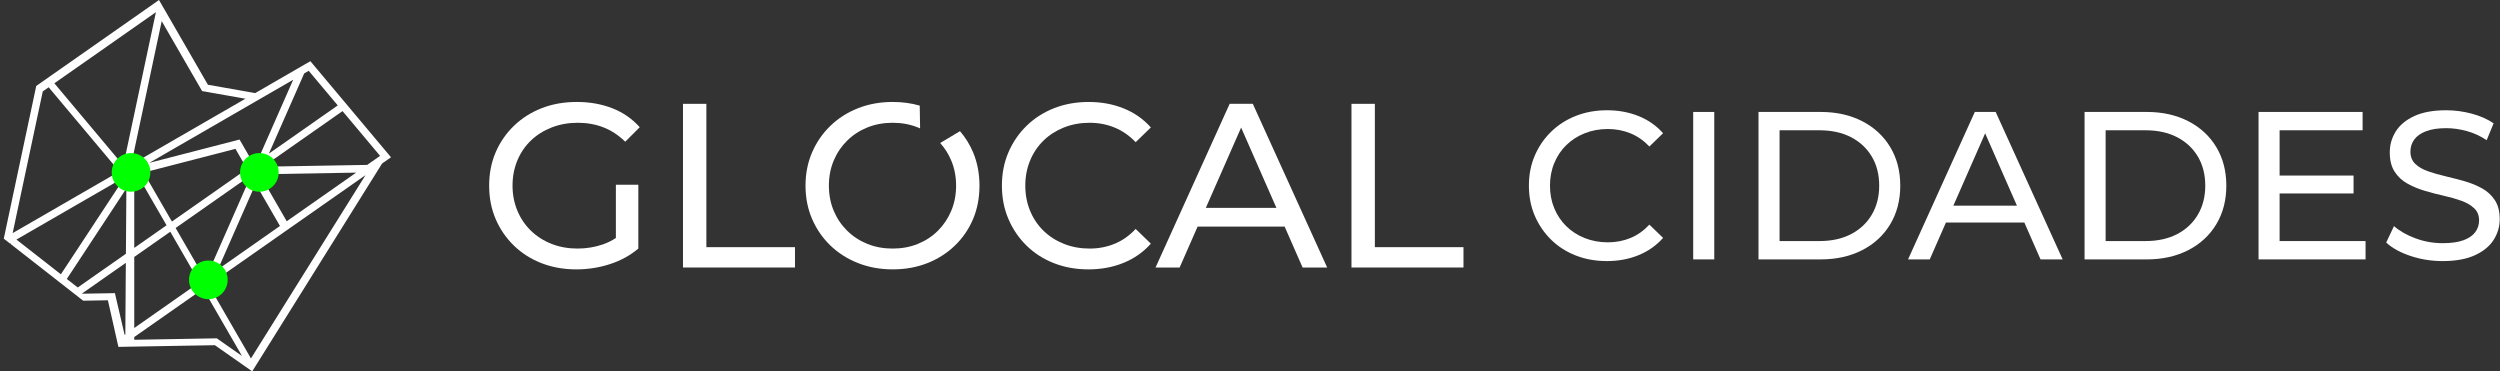 <svg width="478" height="71" viewBox="0 0 478 71" fill="none" xmlns="http://www.w3.org/2000/svg">
<rect x="0" y="0" width="478" height="71" fill="#333333" stroke="none"/>
<path d="M71.806 30.41L70.211 31.525L70.202 31.529L50.311 31.874L61.116 24.306L61.129 24.302L64.464 21.962H64.468L64.702 21.796H64.706L65.493 21.244L65.731 21.528L66.382 22.303L66.825 22.83L72.393 29.47L72.674 29.802L71.806 30.41ZM59.41 50.246L58.47 51.752L56.156 55.452L55.309 56.809L50.486 64.53L49.66 65.849L47.98 68.533L46.466 65.904L45.717 64.611L41.353 57.052L40.587 55.725L40.149 54.963L39.877 54.495L40.566 54.01H40.57V54.006L54.242 44.435L55.535 43.533L69.883 33.486L59.41 50.246ZM43.271 65.963L41.455 64.687H41.451L39.26 64.726L27.622 64.93H27.617L25.669 64.964V64.441L26.367 63.951L32.263 59.825L33.385 59.038L36.095 57.145H36.099L38.052 55.767H38.056L38.294 55.601H38.298L38.852 55.214L39.162 55.75L39.524 56.375V56.38L39.928 57.077L44.292 64.636L45.041 65.929L46.27 68.061L43.271 65.963ZM25.652 31.155L25.137 31.453L25.086 31.482L25.103 31.397L25.49 29.577L25.669 28.734L28.459 15.616L28.745 14.259L30.918 4.037L36.797 14.22L37.601 15.611L37.737 15.845L38.643 17.411L40.659 17.768L46.925 18.874L42.706 21.311L41.344 22.094L28.425 29.555L26.214 30.831L25.669 31.146L25.652 31.155ZM24.214 28.637V28.658L24.027 29.534V29.538L23.58 31.64L13.473 19.593L13.469 19.589L11.598 17.36L10.394 15.926L12.304 14.586L14.507 13.046L15.532 12.328L29.812 2.327L27.328 14.012L27.043 15.365H27.039L25.669 21.818L24.414 27.713L24.214 28.637ZM24.074 48.519L21.007 50.667L20.756 50.841L19.365 51.815L19.28 51.875L14.864 54.968L12.776 53.334L17.94 45.486L19.097 43.729L21.926 39.433L24.095 36.132L24.163 36.034L24.074 48.519ZM24.044 52.496V52.5L24.031 54.061L24.019 56.014L24.01 57.354L23.976 62.084L23.963 63.79L24.044 63.854L23.959 63.913L23.823 64.011L23.73 63.607L23.24 61.51L22.279 57.384L21.968 56.048L20.326 56.078L19.854 56.086L18.378 56.112L16.379 56.146H16.375L15.626 56.158L16.03 55.878L18.85 53.904L19.701 53.304L20.577 52.692L21.101 52.326L22.449 51.382L24.061 50.254L24.044 52.496ZM11.64 52.445L3.141 45.805L16.298 38.208L17.63 37.442L23.006 34.337H23.011L23.593 33.996L23.606 33.992L23.755 33.903L23.895 33.822L23.823 33.937H23.819L23.806 33.962L22.747 35.57L18.646 41.798L17.502 43.542L11.64 52.445ZM3.566 39.169L3.919 37.501L8.177 17.479L9.309 16.688L12.231 20.172V20.176L14.133 22.439L14.137 22.443L22.704 32.648L22.823 32.788L18.412 35.336L17.293 35.983L15.971 36.744L2.418 44.571L3.566 39.169ZM49.656 33.358V33.354L49.639 33.328L49.669 33.324H49.673L68.101 33.005L54.825 42.3L49.656 33.358ZM48.873 35.136L53.531 43.206L41.667 51.513L48.873 35.136ZM33.581 43.589L47.946 33.528L48.04 33.465L47.984 33.592L39.396 53.104L39.256 53.419L39.166 53.266L33.581 43.589ZM32.509 44.337L32.556 44.307L32.713 44.575L38.141 53.98L35.529 55.814L33.564 57.188L32.152 58.175L31.029 58.962L25.669 62.718V49.127L32.509 44.337ZM27.464 32.997L30.455 32.222H30.463L30.472 32.218L45.02 28.462L47.023 31.933H47.027L47.236 32.299L45.67 33.397H45.666L32.871 42.359L27.877 33.707L27.464 32.997ZM28.91 37.995L31.846 43.074L31.599 43.248L25.669 47.4V33.46L25.895 33.401L26.214 33.32L26.452 33.733L28.91 37.995ZM49.12 19.257H49.124L50.979 18.181H50.983L56.054 15.254L54.493 18.802L53.919 20.104L51.698 25.157L50.911 26.939L49.142 30.968L49.137 30.972L48.767 31.814L48.525 31.397L46.598 28.054L45.802 26.68L44.228 27.088L28.545 31.138L42.063 23.336L43.42 22.549L49.12 19.257ZM58.16 14.042V14.037L59.027 13.54L64.579 20.154L64.094 20.495L62.49 21.618L60.788 22.809L57.215 25.31L51.409 29.377L52.681 26.484L53.468 24.702V24.698L55.377 20.363L55.952 19.057L58.16 14.042ZM74.209 29.415L73.847 28.981L73.188 28.198L68.564 22.685L68.352 22.434L67.263 21.137L67.182 21.039L66.667 20.422L65.753 19.334L60.282 12.817L59.346 11.702L59.134 11.825L58.092 12.425L57.032 13.038H57.028L48.797 17.798H48.793L39.753 16.203L38.566 14.148L37.763 12.753L31.407 1.744L31.186 1.365L30.399 -4.57764e-05L30.289 0.077L29.11 0.906L14.745 10.962L13.72 11.681L9.381 14.718L8.654 15.229L8.297 15.48L6.927 16.437L6.451 18.687L2.363 37.905L2.01 39.573L1.035 44.158V44.163L0.742 45.537L0.721 45.63L1.878 46.536L2.018 46.456L1.984 46.617L10.896 53.577V53.581L12.031 54.466L13.707 55.776L14.231 56.184L14.873 56.686L15.906 57.494L18.055 57.46H18.059L18.093 57.456L19.569 57.43L20.628 57.413L21.19 59.906L21.662 61.99L22.343 65.019H22.381L22.347 65.04L22.636 66.321L22.994 66.317L23.942 66.3L24.355 66.291L25.669 66.27L27.103 66.244H27.107L29.255 66.206L41.081 66.002H41.085L46.98 70.132L47.793 70.698V70.702L48.223 71L48.84 70.017L48.907 69.907L51.46 65.819L52.289 64.496L57.113 56.775L57.96 55.423L59.325 53.236L60.265 51.73L72.01 32.937L72.92 31.478L73.052 31.265L73.588 30.891L74.762 30.07L74.209 29.415Z" fill="white"/>
<path d="M28.752 32.962C28.752 35.002 27.097 36.657 25.056 36.657C23.015 36.657 21.361 35.002 21.361 32.962C21.361 30.921 23.015 29.266 25.056 29.266C27.097 29.266 28.752 30.921 28.752 32.962Z" fill="#00FF00"/>
<path d="M53.287 32.962C53.287 35.002 51.633 36.657 49.592 36.657C47.551 36.657 45.897 35.002 45.897 32.962C45.897 30.921 47.551 29.266 49.592 29.266C51.633 29.266 53.287 30.921 53.287 32.962Z" fill="#00FF00"/>
<path d="M43.532 53.507C43.532 55.548 41.878 57.202 39.837 57.202C37.796 57.202 36.142 55.548 36.142 53.507C36.142 51.466 37.796 49.812 39.837 49.812C41.878 49.812 43.532 51.466 43.532 53.507Z" fill="#00FF00"/>
<path d="M117.756 35.321H122.048V47.525C120.498 48.838 118.688 49.828 116.618 50.5C114.546 51.17 112.406 51.506 110.202 51.506C107.787 51.506 105.567 51.109 103.54 50.321C101.512 49.53 99.754 48.412 98.264 46.967C96.775 45.523 95.612 43.831 94.776 41.893C93.943 39.956 93.526 37.825 93.526 35.5C93.526 33.175 93.943 31.044 94.776 29.107C95.612 27.169 96.781 25.478 98.287 24.033C99.792 22.588 101.557 21.47 103.585 20.679C105.612 19.891 107.845 19.494 110.292 19.494C112.765 19.494 115.03 19.898 117.086 20.702C119.142 21.506 120.885 22.713 122.317 24.324L119.546 27.095C118.262 25.843 116.869 24.927 115.365 24.346C113.86 23.764 112.227 23.473 110.469 23.473C108.681 23.473 107.019 23.773 105.484 24.369C103.95 24.965 102.624 25.798 101.506 26.871C100.388 27.944 99.523 29.219 98.912 30.695C98.302 32.169 97.996 33.773 97.996 35.5C97.996 37.198 98.302 38.786 98.912 40.26C99.523 41.737 100.388 43.018 101.506 44.107C102.624 45.195 103.943 46.035 105.462 46.631C106.983 47.229 108.636 47.525 110.424 47.525C112.093 47.525 113.694 47.265 115.231 46.743C116.109 46.445 116.949 46.033 117.756 45.505V35.321Z" fill="white"/>
<path d="M130.587 51.147V19.853H135.058V47.258H152.002V51.147H130.587Z" fill="white"/>
<path d="M186.047 29.106C185.416 27.619 184.585 26.276 183.549 25.078L179.766 27.343C180.652 28.329 181.359 29.453 181.888 30.715C182.499 32.176 182.805 33.772 182.805 35.5C182.805 37.23 182.499 38.824 181.888 40.283C181.278 41.745 180.428 43.017 179.341 44.105C178.251 45.195 176.971 46.036 175.496 46.631C174.02 47.228 172.418 47.527 170.69 47.527C168.931 47.527 167.314 47.228 165.838 46.631C164.364 46.036 163.073 45.195 161.972 44.105C160.868 43.017 160.01 41.745 159.4 40.283C158.79 38.824 158.484 37.23 158.484 35.5C158.484 33.772 158.79 32.176 159.4 30.715C160.01 29.257 160.868 27.983 161.972 26.895C163.073 25.807 164.364 24.964 165.838 24.369C167.314 23.772 168.931 23.473 170.69 23.473C172.418 23.473 174.02 23.772 175.496 24.369C175.639 24.427 175.783 24.488 175.923 24.551L175.853 20.194C174.241 19.727 172.52 19.494 170.69 19.494C168.276 19.494 166.055 19.897 164.028 20.703C162 21.506 160.243 22.632 158.754 24.077C157.261 25.523 156.099 27.215 155.266 29.151C154.43 31.09 154.015 33.206 154.015 35.5C154.015 37.794 154.43 39.912 155.266 41.849C156.099 43.785 157.261 45.477 158.754 46.923C160.243 48.368 162.008 49.494 164.05 50.297C166.091 51.103 168.306 51.504 170.69 51.504C173.073 51.504 175.271 51.111 177.283 50.32C179.296 49.532 181.053 48.414 182.559 46.968C184.063 45.523 185.225 43.831 186.047 41.894C186.865 39.955 187.275 37.825 187.275 35.5C187.275 33.176 186.865 31.045 186.047 29.106Z" fill="white"/>
<path d="M208.108 51.505C205.723 51.505 203.526 51.111 201.513 50.32C199.503 49.531 197.759 48.413 196.283 46.967C194.807 45.522 193.653 43.831 192.819 41.893C191.984 39.956 191.566 37.825 191.566 35.5C191.566 33.175 191.984 31.045 192.819 29.107C193.653 27.17 194.815 25.479 196.306 24.033C197.796 22.587 199.546 21.47 201.559 20.68C203.571 19.89 205.769 19.495 208.153 19.495C210.566 19.495 212.794 19.905 214.837 20.724C216.878 21.545 218.614 22.759 220.045 24.368L217.138 27.185C215.946 25.933 214.604 25.002 213.115 24.39C211.625 23.78 210.03 23.474 208.331 23.474C206.574 23.474 204.941 23.772 203.437 24.368C201.931 24.965 200.627 25.799 199.525 26.872C198.422 27.945 197.564 29.219 196.954 30.694C196.343 32.169 196.037 33.772 196.037 35.5C196.037 37.229 196.343 38.831 196.954 40.306C197.564 41.781 198.422 43.055 199.525 44.128C200.627 45.201 201.931 46.036 203.437 46.632C204.941 47.228 206.574 47.526 208.331 47.526C210.03 47.526 211.625 47.221 213.115 46.61C214.604 45.999 215.946 45.053 217.138 43.771L220.045 46.587C218.614 48.197 216.878 49.419 214.837 50.253C212.794 51.088 210.551 51.505 208.108 51.505Z" fill="white"/>
<path d="M230.553 39.747L237.303 24.393L244.051 39.747H230.553ZM239.536 19.853H235.111L220.939 51.148H225.544L228.983 43.323H245.621L249.06 51.148H253.754L239.536 19.853Z" fill="white"/>
<path d="M258.402 51.147V19.853H262.873V47.258H279.817V51.147H258.402Z" fill="white"/>
<path d="M307.228 49.917C305.08 49.917 303.1 49.562 301.287 48.85C299.475 48.139 297.904 47.133 296.575 45.83C295.246 44.528 294.205 43.004 293.454 41.259C292.702 39.514 292.326 37.594 292.326 35.5C292.326 33.405 292.702 31.486 293.454 29.74C294.205 27.995 295.252 26.472 296.595 25.169C297.938 23.867 299.515 22.86 301.328 22.149C303.14 21.437 305.12 21.081 307.268 21.081C309.443 21.081 311.45 21.451 313.289 22.189C315.128 22.928 316.692 24.022 317.981 25.471L315.363 28.008C314.289 26.881 313.081 26.042 311.739 25.491C310.396 24.941 308.959 24.666 307.429 24.666C305.845 24.666 304.375 24.934 303.019 25.471C301.663 26.009 300.488 26.76 299.495 27.727C298.502 28.693 297.729 29.841 297.179 31.17C296.629 32.499 296.354 33.943 296.354 35.5C296.354 37.057 296.629 38.5 297.179 39.829C297.729 41.158 298.502 42.306 299.495 43.272C300.488 44.239 301.663 44.991 303.019 45.528C304.375 46.065 305.845 46.333 307.429 46.333C308.959 46.333 310.396 46.058 311.739 45.508C313.081 44.958 314.289 44.105 315.363 42.95L317.981 45.487C316.692 46.937 315.128 48.038 313.289 48.79C311.45 49.542 309.429 49.917 307.228 49.917Z" fill="white"/>
<path d="M323.74 49.596V21.404H327.767V49.596H323.74Z" fill="white"/>
<path d="M340.253 46.092H347.865C350.201 46.092 352.221 45.649 353.925 44.763C355.63 43.877 356.952 42.635 357.893 41.038C358.833 39.44 359.303 37.594 359.303 35.5C359.303 33.379 358.833 31.526 357.893 29.942C356.952 28.358 355.63 27.123 353.925 26.237C352.221 25.351 350.201 24.908 347.865 24.908H340.253V46.092ZM336.225 49.596V21.404H348.105C351.113 21.404 353.765 21.995 356.06 23.176C358.356 24.358 360.14 26.009 361.418 28.13C362.691 30.251 363.33 32.708 363.33 35.5C363.33 38.293 362.691 40.749 361.418 42.87C360.14 44.991 358.356 46.643 356.06 47.824C353.765 49.005 351.113 49.596 348.105 49.596H336.225Z" fill="white"/>
<path d="M373.481 39.325L379.561 25.492L385.64 39.325H373.481ZM381.572 21.403H377.585L364.819 49.596H368.968L372.063 42.548H387.055L390.151 49.596H394.381L381.572 21.403Z" fill="white"/>
<path d="M402.596 46.092H410.209C412.545 46.092 414.565 45.649 416.269 44.763C417.973 43.877 419.296 42.635 420.237 41.038C421.176 39.44 421.647 37.594 421.647 35.5C421.647 33.379 421.176 31.526 420.237 29.942C419.296 28.358 417.973 27.123 416.269 26.237C414.565 25.351 412.545 24.908 410.209 24.908H402.596V46.092ZM398.569 49.596V21.404H410.449C413.457 21.404 416.108 21.995 418.404 23.176C420.7 24.358 422.484 26.009 423.761 28.13C425.035 30.251 425.674 32.708 425.674 35.5C425.674 38.293 425.035 40.749 423.761 42.87C422.484 44.991 420.7 46.643 418.404 47.824C416.108 49.005 413.457 49.596 410.449 49.596H398.569Z" fill="white"/>
<path d="M452.294 46.091V49.596H431.834V21.403H451.729V24.908H435.86V33.566H450V36.989H435.86V46.091H452.294Z" fill="white"/>
<path d="M467.035 49.918C464.885 49.918 462.832 49.59 460.872 48.932C458.911 48.274 457.367 47.421 456.241 46.374L457.729 43.233C458.803 44.173 460.172 44.951 461.838 45.569C463.502 46.187 465.233 46.495 467.035 46.495C468.67 46.495 469.998 46.307 471.02 45.931C472.04 45.556 472.791 45.039 473.275 44.38C473.759 43.723 474.001 42.978 474.001 42.146C474.001 41.179 473.685 40.4 473.053 39.809C472.424 39.219 471.606 38.742 470.598 38.38C469.59 38.017 468.482 37.702 467.275 37.434C466.067 37.166 464.851 36.849 463.632 36.487C462.408 36.125 461.294 35.661 460.288 35.098C459.281 34.534 458.469 33.776 457.851 32.822C457.233 31.869 456.925 30.641 456.925 29.137C456.925 27.687 457.307 26.352 458.071 25.13C458.837 23.908 460.018 22.929 461.616 22.19C463.214 21.451 465.247 21.082 467.719 21.082C469.354 21.082 470.98 21.297 472.591 21.727C474.201 22.156 475.597 22.774 476.779 23.579L475.451 26.801C474.243 25.996 472.967 25.412 471.624 25.049C470.282 24.687 468.98 24.505 467.719 24.505C466.133 24.505 464.831 24.707 463.811 25.11C462.79 25.512 462.046 26.05 461.576 26.721C461.106 27.392 460.872 28.144 460.872 28.976C460.872 29.969 461.188 30.762 461.818 31.352C462.448 31.943 463.268 32.413 464.275 32.761C465.281 33.111 466.389 33.426 467.597 33.708C468.804 33.99 470.02 34.306 471.242 34.655C472.464 35.004 473.577 35.46 474.585 36.024C475.593 36.588 476.403 37.34 477.02 38.279C477.638 39.219 477.946 40.428 477.946 41.904C477.946 43.327 477.556 44.649 476.779 45.871C476.001 47.093 474.799 48.073 473.175 48.811C471.55 49.549 469.504 49.918 467.035 49.918Z" fill="white"/>
</svg>
